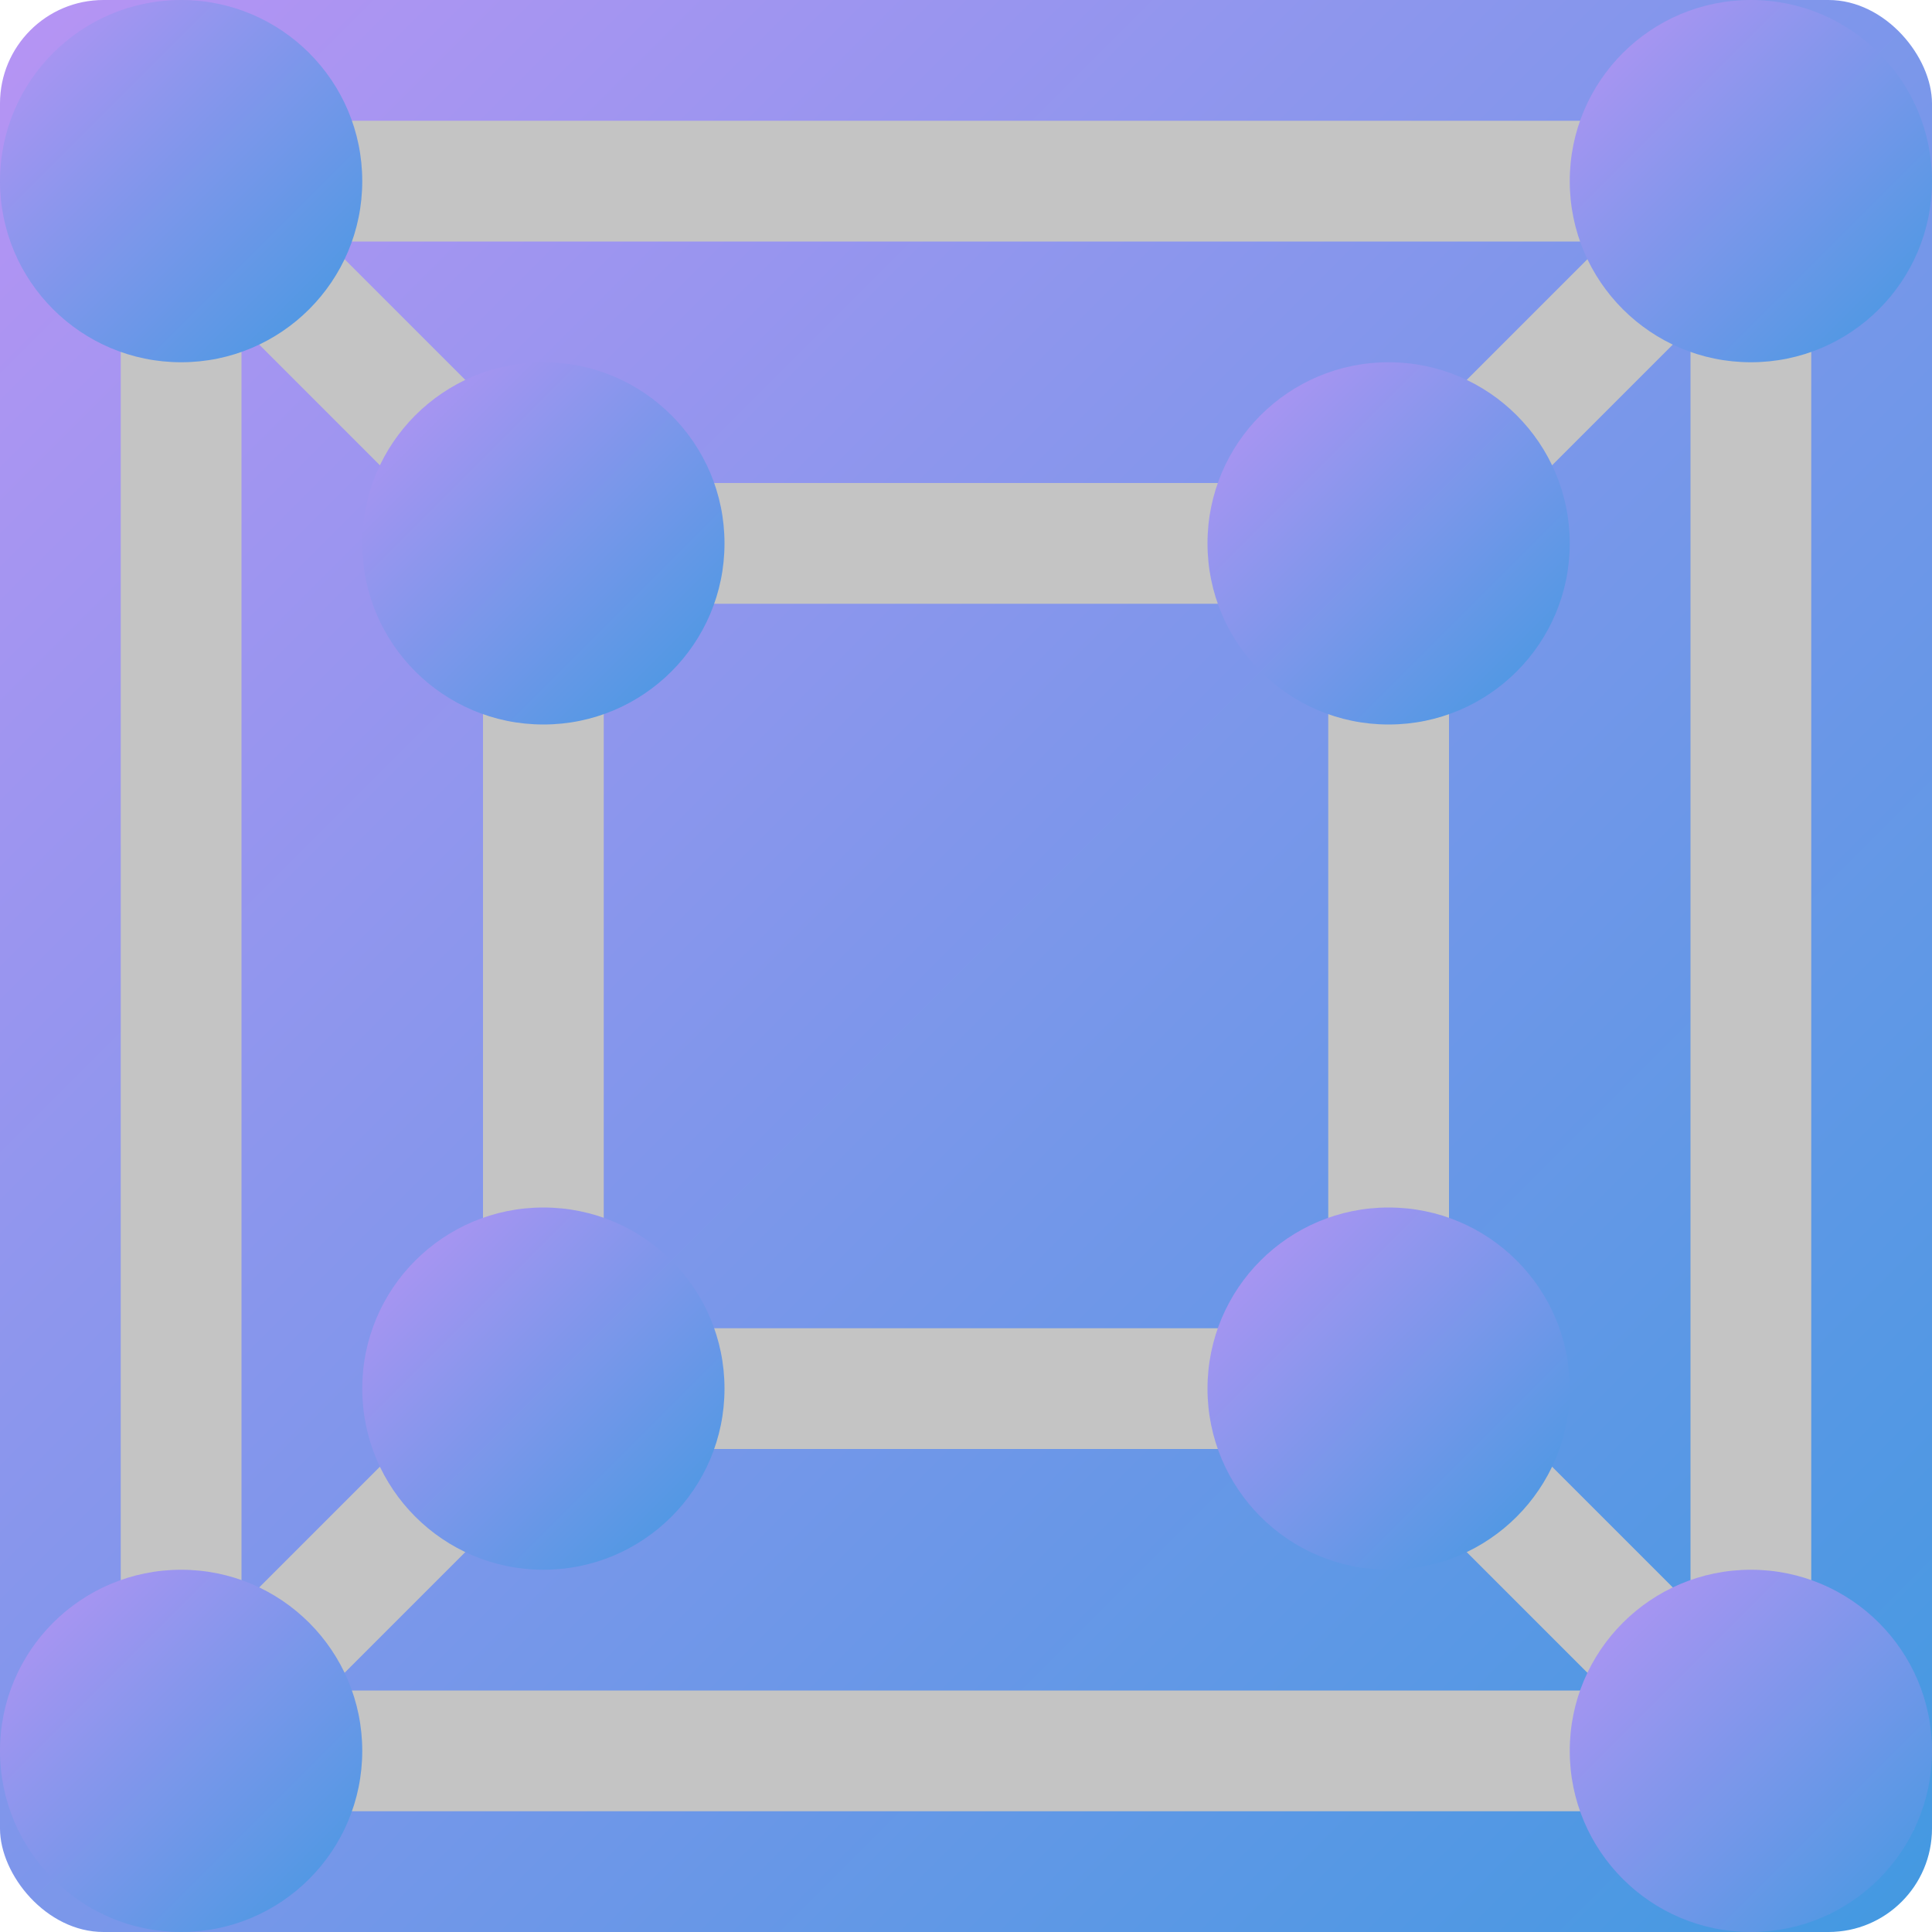 <svg xmlns="http://www.w3.org/2000/svg" width="16" height="16" version="1"><defs>
<linearGradient id="ucPurpleBlue" x1="0%" y1="0%" x2="100%" y2="100%">
  <stop offset="0%" style="stop-color:#B794F4;stop-opacity:1"/>
  <stop offset="100%" style="stop-color:#4299E1;stop-opacity:1"/>
</linearGradient>
</defs>
 <rect fill="url(#ucPurpleBlue)" width="16" height="16" x="0" y="0" rx=".857" ry=".857"/>
 <g style="enable-background:new" transform="translate(-16,-268)">
  <rect fill="none" stroke="#c4c4c4" stroke-linecap="round" width="13" height="13" x="17.5" y="269.5"/>
  <rect fill="none" stroke="#c4c4c4" stroke-linecap="round" width="7" height="7" x="20.5" y="272.5"/>
  <path fill="none" stroke="#c4c4c4" d="m16.5 268.5 4 4"/>
  <path fill="none" stroke="#c4c4c4" d="m27.5 272.5 4-4"/>
  <path fill="none" stroke="#c4c4c4" d="m27.5 279.5 4 4"/>
  <path fill="none" stroke="#c4c4c4" d="m20.5 279.5-4 4"/>
  <circle fill="url(#ucPurpleBlue)" cx="17.5" cy="269.5" r="1.5"/>
  <circle fill="url(#ucPurpleBlue)" cx="30.5" cy="269.5" r="1.5"/>
  <circle fill="url(#ucPurpleBlue)" cx="20.5" cy="272.5" r="1.5"/>
  <circle fill="url(#ucPurpleBlue)" cx="27.5" cy="272.5" r="1.5"/>
  <circle fill="url(#ucPurpleBlue)" cx="27.5" cy="279.5" r="1.5"/>
  <circle fill="url(#ucPurpleBlue)" cx="20.5" cy="279.5" r="1.5"/>
  <circle fill="url(#ucPurpleBlue)" cx="17.5" cy="282.5" r="1.5"/>
  <circle fill="url(#ucPurpleBlue)" cx="30.5" cy="282.5" r="1.5"/>
 </g>
</svg>
